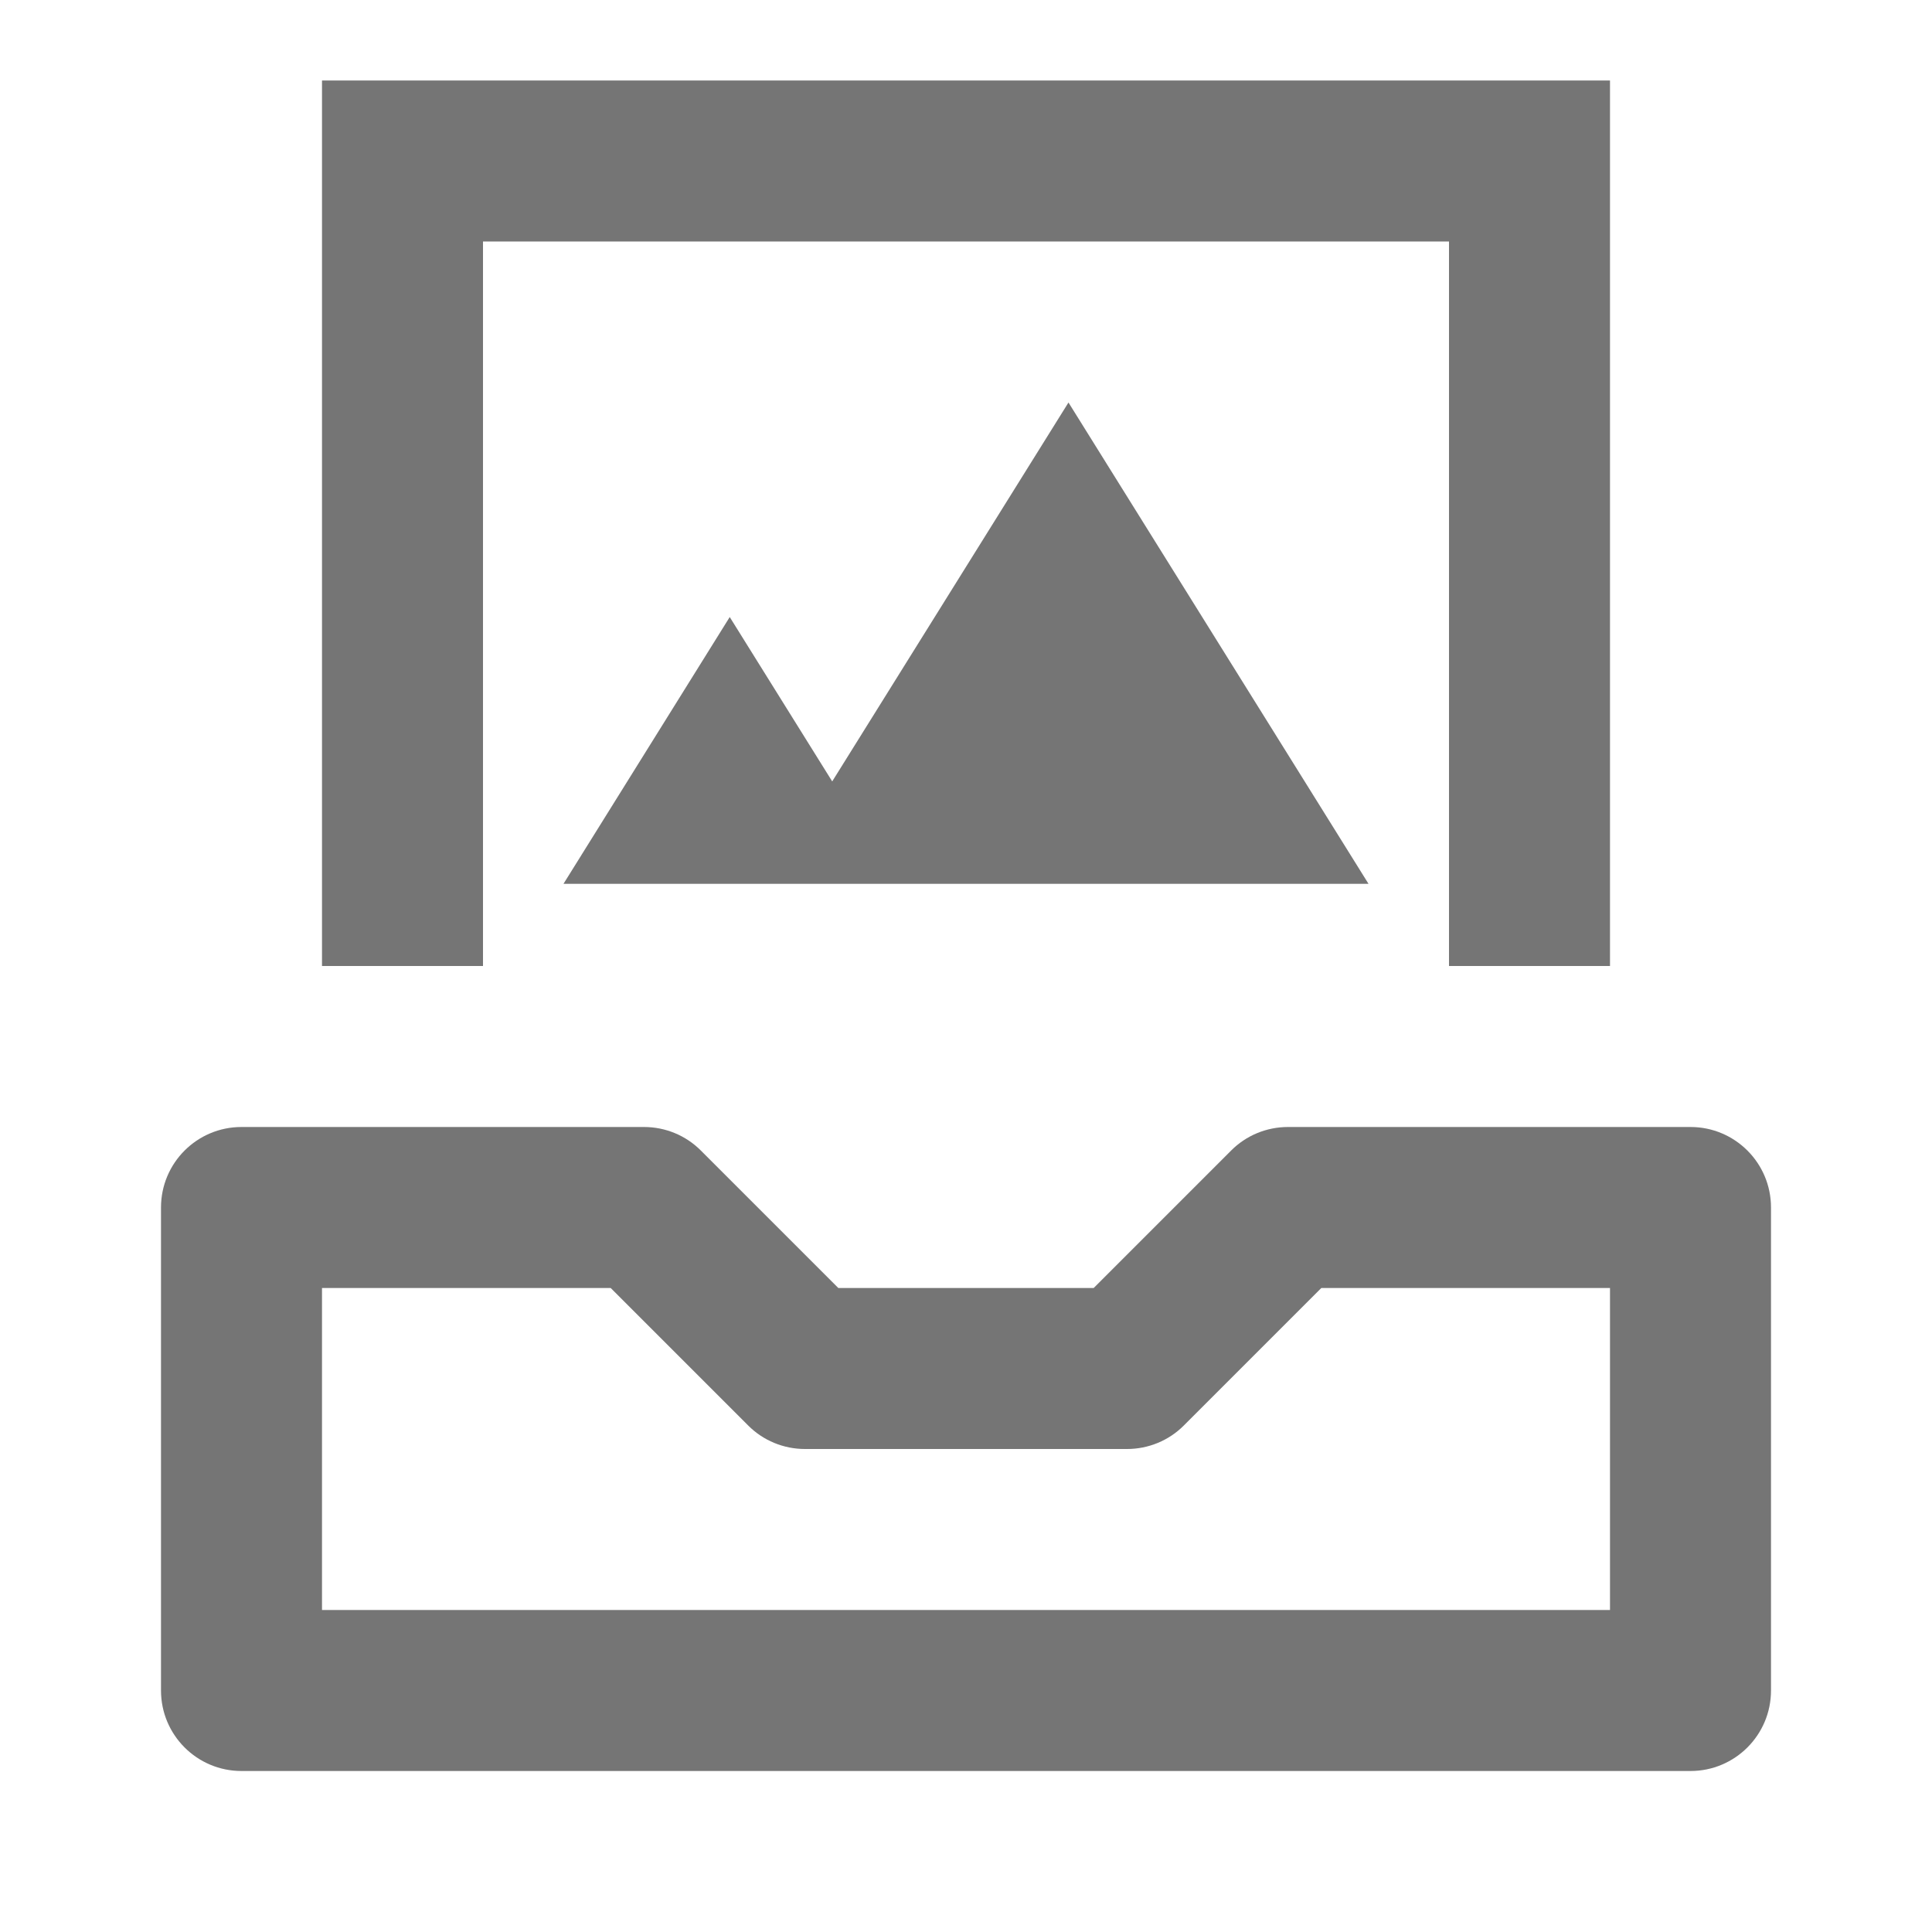 <?xml version="1.0" encoding="iso-8859-1"?>
<!-- Generator: Adobe Illustrator 16.0.0, SVG Export Plug-In . SVG Version: 6.00 Build 0)  -->
<!DOCTYPE svg PUBLIC "-//W3C//DTD SVG 1.1//EN" "http://www.w3.org/Graphics/SVG/1.1/DTD/svg11.dtd">
<svg version="1.1" xmlns="http://www.w3.org/2000/svg" xmlns:xlink="http://www.w3.org/1999/xlink" x="0px" y="0px" width="24px"
	 height="24px" viewBox="0 0 24 24" style="enable-background:new 0 0 24 24;" xml:space="preserve">
<g id="Frame_-_24px">
	<rect style="fill:none;" width="24" height="24"/>
</g>
<g id="Line_Icons">
	<g>
		<polygon style="fill:#757575;" points="6,3 18,3 18,12 20,12 20,1 4,1 4,12 6,12 		"/>
		<polygon style="fill:#757575;" points="9.065,7.665 7,10.979 17,10.979 13.273,5 10.338,9.707 		"/>
		<path style="fill:#757575;" d="M21,14h-5c-0.266,0-0.52,0.105-0.707,0.293L13.586,16h-3.172l-1.707-1.707
			C8.52,14.105,8.266,14,8,14H3c-0.553,0-1,0.448-1,1v6c0,0.552,0.447,1,1,1h18c0.553,0,1-0.448,1-1v-6C22,14.448,21.553,14,21,14z
			 M20,20H4v-4h3.586l1.707,1.707C9.48,17.895,9.734,18,10,18h4c0.266,0,0.52-0.105,0.707-0.293L16.414,16H20V20z"/>
	</g>
</g>
</svg>
